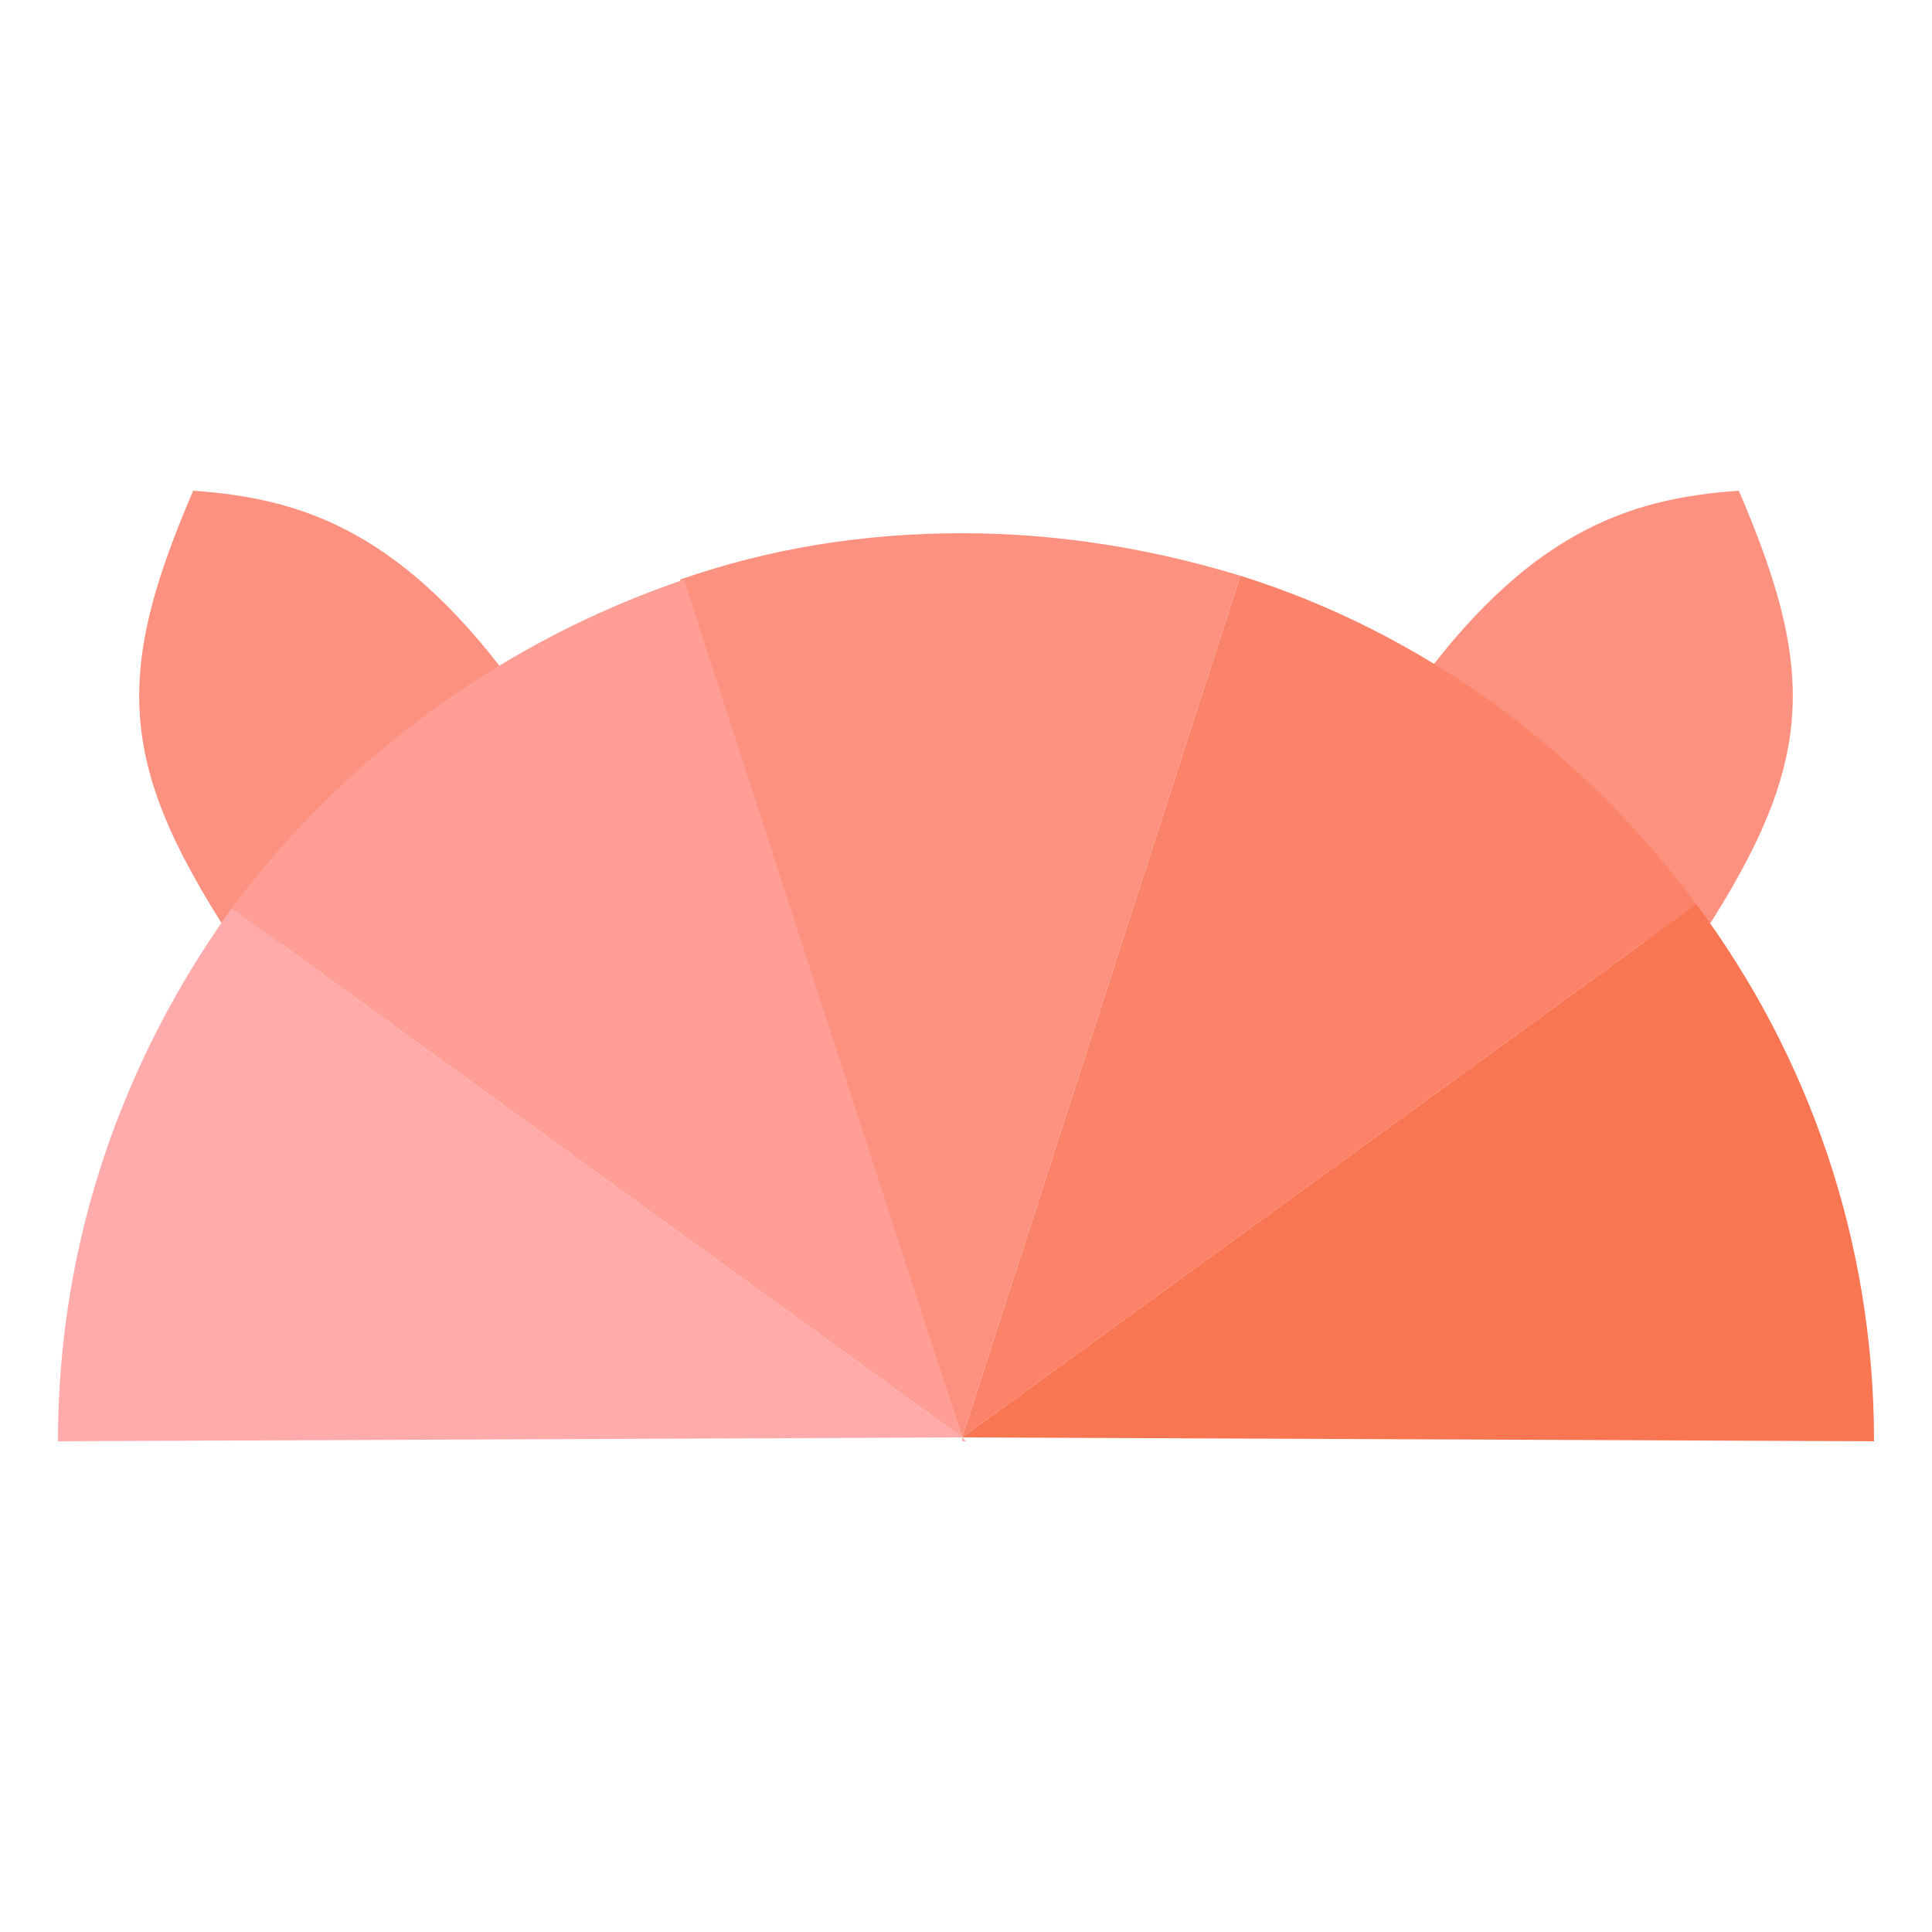 <?xml version="1.0" encoding="utf-8"?>
<!-- Generator: Adobe Illustrator 24.2.0, SVG Export Plug-In . SVG Version: 6.00 Build 0)  -->
<svg version="1.1" id="Layer_1" xmlns="http://www.w3.org/2000/svg" xmlns:xlink="http://www.w3.org/1999/xlink" x="0px" y="0px"
	 viewBox="0 0 50 50" style="enable-background:new 0 0 50 50;" xml:space="preserve">
<style type="text/css">
	.st0{fill:none;stroke:#F05A26;stroke-width:2.637;stroke-miterlimit:10;}
	.st1{fill:#F05A26;}
	.st2{fill:#FFFFFF;}
	.st3{fill:none;stroke:#F05A26;stroke-width:4;stroke-miterlimit:10;}
	.st4{fill:none;stroke:#FFFFFF;stroke-width:0.5;stroke-miterlimit:10;}
	.st5{fill:none;stroke:#FC917F;stroke-width:2.885;stroke-miterlimit:10;}
	.st6{fill:none;}
	.st7{fill:#FC917F;}
	.st8{fill:#FB8369;}
	.st9{fill:#FFABAB;}
	.st10{fill:#FE9E95;}
	.st11{fill:#F97653;}
	.st12{fill:#F26131;}
	.st13{fill:#F4683D;}
	.st14{fill:#F76F48;}
	.st15{fill:#989898;}
</style>
<g>
	<g>
		<g>
			<path class="st7" d="M45,12.7c-2.9,0.2-5.5,1.1-8.5,5.3c2.2,1.6,6.9,7.2,6.9,7.2C46.9,20.1,47.2,17.8,45,12.7z"/>
			<path class="st7" d="M5,12.7c2.9,0.2,5.5,1.1,8.5,5.3c-2.2,1.6-6.9,7.2-6.9,7.2C3.1,20.1,2.8,17.8,5,12.7z"/>
		</g>
		<g>
			<polygon class="st9" points="24.9,37.2 24.9,37.2 24.9,37.2 			"/>
			<rect x="24.9" y="37.2" transform="matrix(0.584 -0.812 0.812 0.584 -19.835 35.723)" class="st9" width="0" height="0"/>
			<polygon class="st9" points="24.9,37.3 25,37.3 24.9,37.2 24.9,37.2 			"/>
			<path class="st8" d="M43.9,23.4c-2.9-3.9-7-7-11.8-8.5l-7.2,22.3L43.9,23.4z"/>
			<polygon class="st9" points="25,37.3 24.9,37.2 25,37.3 			"/>
			<polygon class="st9" points="24.9,37.2 24.9,37.2 24.9,37.2 			"/>
			<path class="st9" d="M24.9,37.2L24.9,37.2L24.9,37.2L24.9,37.2L6,23.5c-2.8,3.9-4.5,8.6-4.5,13.8L24.9,37.2L24.9,37.2z"/>
			<path class="st11" d="M24.9,37.2L24.9,37.2L24.9,37.2L24.9,37.2L24.9,37.2L24.9,37.2L24.9,37.2L24.9,37.2L24.9,37.2L24.9,37.2
				L1.5,37.3c0,0,0,0,0,0L24.9,37.2l23.6,0.1c0-5.2-1.7-10-4.6-13.9L24.9,37.2z"/>
			<path class="st7" d="M24.9,37.2l7.2-22.3c-2.3-0.7-4.7-1.1-7.2-1.1c-2.6,0-5,0.4-7.3,1.2L24.9,37.2L24.9,37.2z"/>
			<path class="st10" d="M24.9,37.2L17.7,15c-4.7,1.6-8.8,4.6-11.7,8.5L24.9,37.2L24.9,37.2z"/>
		</g>
	</g>
</g>
</svg>
